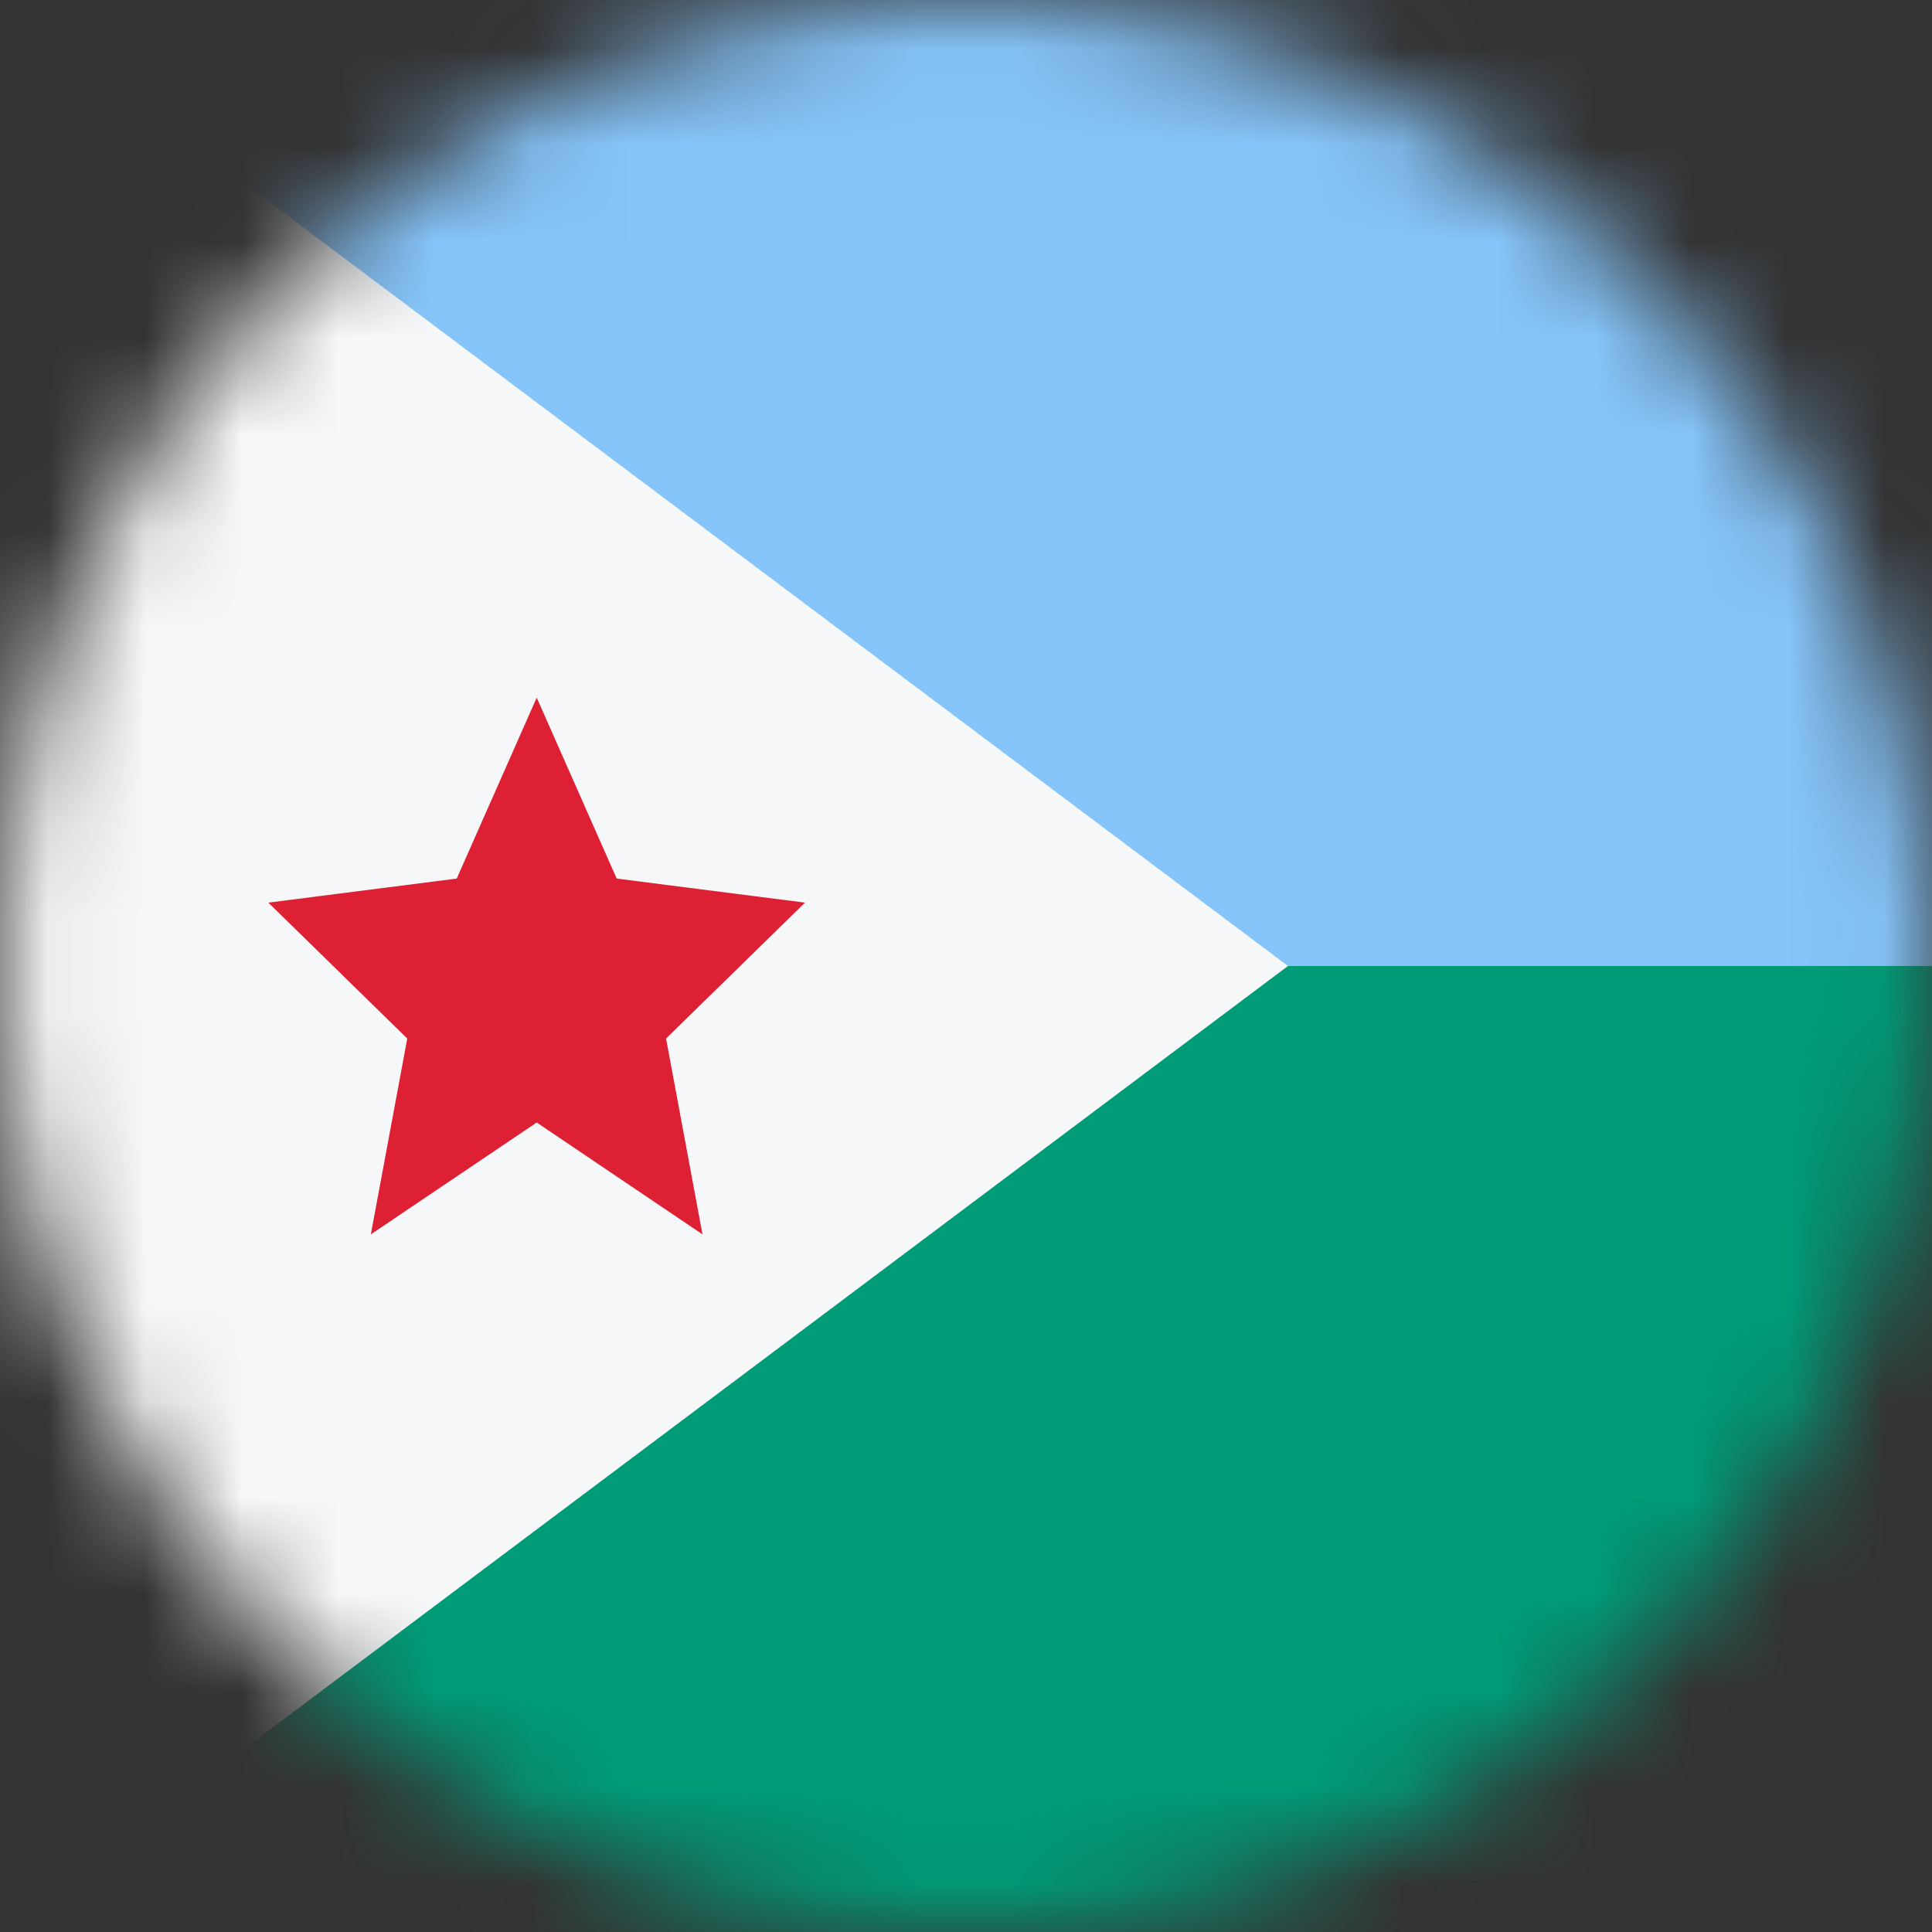 <svg width="20" height="20" viewBox="0 0 20 20" fill="none" xmlns="http://www.w3.org/2000/svg">
<rect x="0" y="0" width="20" height="20" fill="#333333" stroke="none"/>
<mask id="mask0_11482_4944" style="mask-type:alpha" maskUnits="userSpaceOnUse" x="0" y="0" width="20" height="20">
<circle cx="10" cy="10" r="10" fill="#D9D9D9"/>
</mask>
<g mask="url(#mask0_11482_4944)">
<rect y="20" width="10" height="20" transform="rotate(-90 0 20)" fill="#009B77"/>
<rect y="10" width="10" height="20" transform="rotate(-90 0 10)" fill="#86C5FA"/>
<path d="M13.333 10L0 0V20L13.333 10Z" fill="#F5F7F8"/>
<path d="M5.556 7.222L4.728 9.095L2.778 9.344L4.216 10.751L3.839 12.778L5.556 11.62L7.272 12.778L6.895 10.751L8.333 9.344L6.384 9.095L5.556 7.222Z" fill="#DD2033"/>
</g>
</svg>
